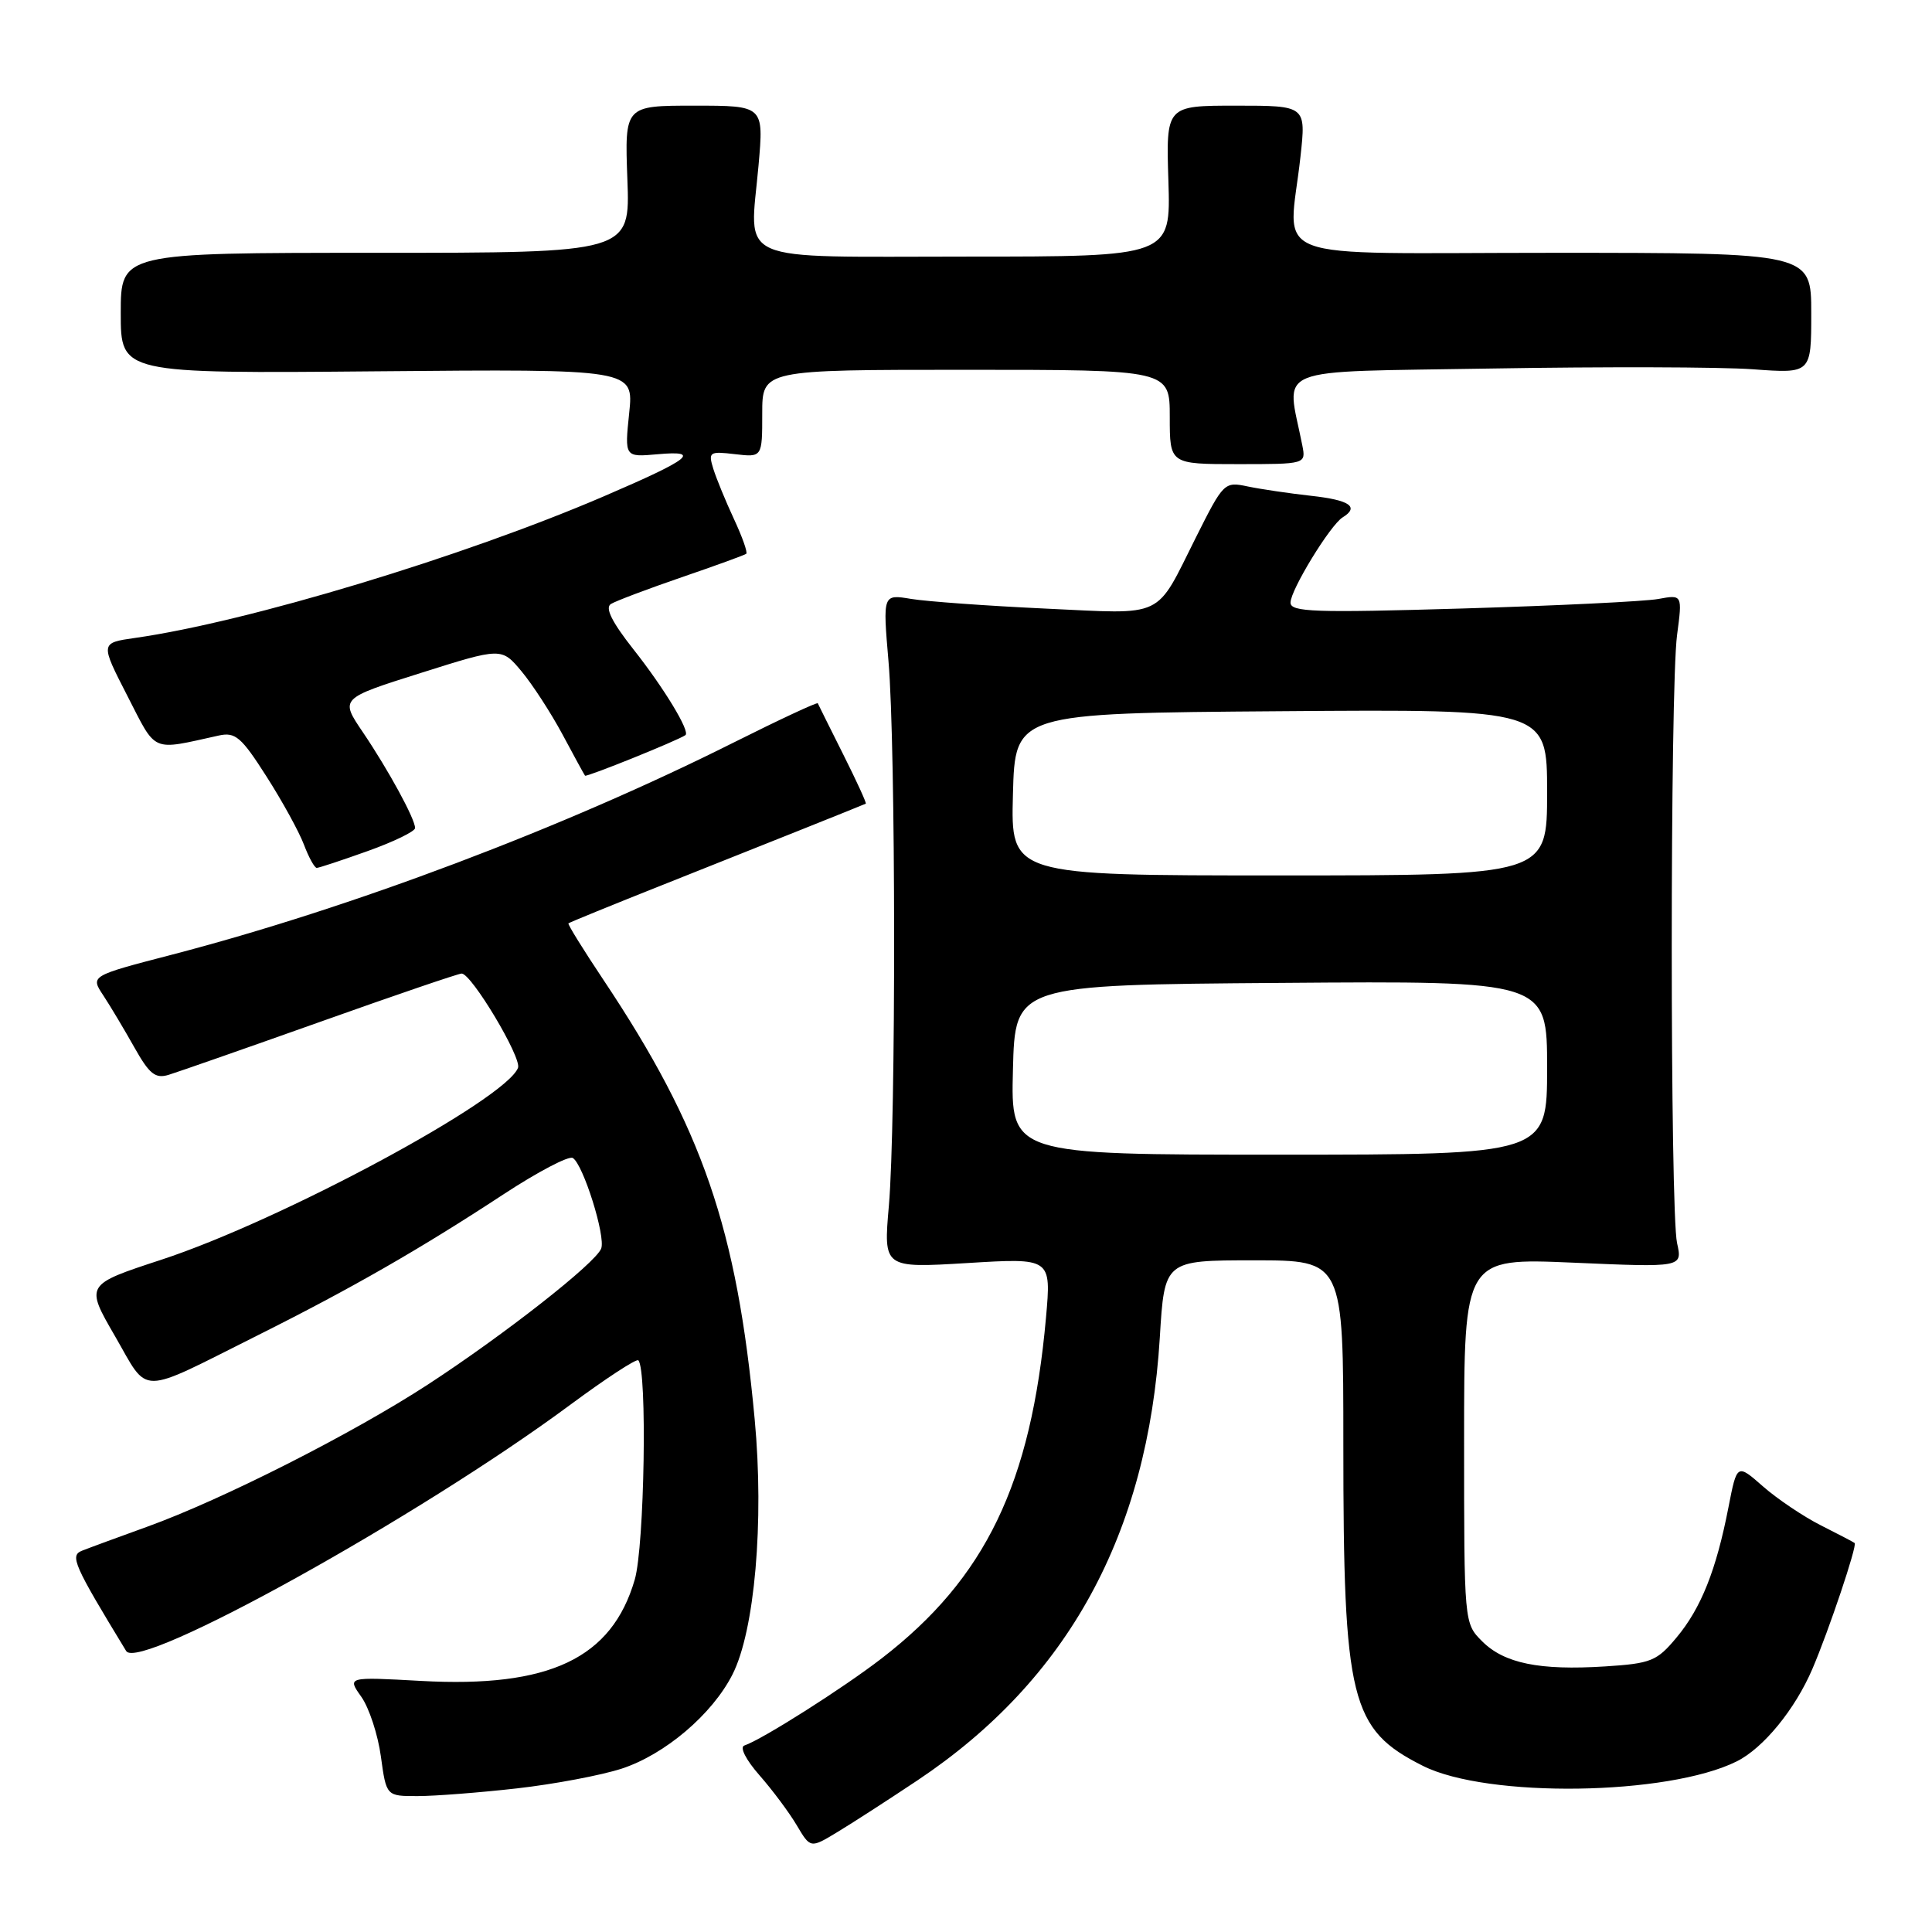 <?xml version="1.0" encoding="UTF-8" standalone="no"?>
<!DOCTYPE svg PUBLIC "-//W3C//DTD SVG 1.1//EN" "http://www.w3.org/Graphics/SVG/1.1/DTD/svg11.dtd" >
<svg xmlns="http://www.w3.org/2000/svg" xmlns:xlink="http://www.w3.org/1999/xlink" version="1.1" viewBox="0 0 256 256">
 <g >
 <path fill="currentColor"
d=" M 121.58 235.90 C 141.52 222.58 152.08 203.29 153.68 177.25 C 154.30 167.00 154.30 167.00 166.15 167.00 C 178.00 167.00 178.00 167.00 178.00 191.36 C 178.00 225.39 178.93 229.15 188.55 233.99 C 197.10 238.28 221.02 237.93 230.13 233.39 C 233.66 231.63 237.86 226.49 240.15 221.14 C 242.32 216.08 246.12 204.77 245.75 204.46 C 245.61 204.34 243.60 203.29 241.28 202.12 C 238.96 200.95 235.50 198.62 233.61 196.96 C 230.16 193.93 230.16 193.93 229.03 199.72 C 227.42 208.02 225.40 213.10 222.15 216.98 C 219.55 220.11 218.77 220.42 212.68 220.81 C 203.98 221.36 199.32 220.41 196.39 217.48 C 194.00 215.09 194.00 215.07 194.00 190.89 C 194.00 166.69 194.00 166.69 208.47 167.31 C 222.94 167.94 222.94 167.94 222.22 164.72 C 221.28 160.53 221.28 91.13 222.22 84.14 C 222.93 78.78 222.93 78.78 219.72 79.37 C 217.95 79.69 206.26 80.26 193.75 80.63 C 174.18 81.21 171.00 81.10 171.00 79.85 C 171.00 78.18 176.26 69.58 177.90 68.56 C 180.16 67.17 178.85 66.26 173.75 65.70 C 170.86 65.38 167.08 64.82 165.34 64.46 C 162.24 63.80 162.12 63.92 158.50 71.14 C 153.00 82.12 154.56 81.38 138.51 80.64 C 130.80 80.28 122.81 79.70 120.73 79.36 C 116.97 78.73 116.97 78.73 117.73 87.62 C 118.70 98.85 118.73 148.81 117.78 159.77 C 117.06 168.03 117.06 168.03 128.18 167.36 C 139.30 166.68 139.30 166.68 138.60 174.59 C 136.63 196.61 130.59 209.13 116.83 219.74 C 111.69 223.71 100.96 230.51 98.63 231.29 C 97.98 231.51 98.84 233.19 100.64 235.24 C 102.37 237.21 104.59 240.19 105.58 241.87 C 107.39 244.92 107.39 244.92 110.94 242.77 C 112.90 241.59 117.68 238.50 121.58 235.90 Z  M 68.50 236.97 C 73.45 236.41 79.70 235.23 82.39 234.35 C 88.12 232.47 94.36 227.17 97.05 221.89 C 100.00 216.11 101.27 201.65 100.00 188.07 C 97.65 162.77 93.09 149.52 79.96 129.84 C 77.29 125.84 75.20 122.47 75.32 122.35 C 75.44 122.23 81.15 119.90 88.02 117.17 C 101.00 112.01 114.34 106.68 114.72 106.49 C 114.85 106.43 113.50 103.49 111.72 99.94 C 109.95 96.40 108.43 93.36 108.36 93.19 C 108.28 93.02 103.28 95.35 97.25 98.37 C 74.69 109.69 46.54 120.32 22.74 126.51 C 11.97 129.31 11.97 129.31 13.69 131.90 C 14.63 133.33 16.48 136.43 17.80 138.78 C 19.79 142.32 20.58 142.96 22.35 142.42 C 23.53 142.06 32.58 138.90 42.45 135.39 C 52.33 131.87 60.75 129.00 61.17 129.00 C 62.48 129.00 69.15 140.16 68.64 141.49 C 67.03 145.70 37.24 161.73 21.35 166.93 C 11.29 170.23 11.29 170.23 15.24 177.05 C 19.81 184.96 18.10 184.97 34.12 176.95 C 46.58 170.72 55.69 165.49 66.72 158.25 C 71.25 155.28 75.38 153.11 75.90 153.44 C 77.28 154.29 80.28 163.84 79.66 165.44 C 78.92 167.37 66.84 176.84 56.71 183.45 C 46.70 189.97 29.47 198.70 19.50 202.30 C 15.65 203.69 11.76 205.12 10.86 205.48 C 9.23 206.13 9.76 207.34 16.72 218.77 C 18.42 221.55 55.54 200.97 75.55 186.15 C 80.27 182.66 84.33 180.00 84.58 180.25 C 85.78 181.45 85.40 204.84 84.11 209.30 C 81.07 219.75 72.81 223.67 55.78 222.73 C 46.00 222.19 46.00 222.19 47.88 224.84 C 48.91 226.30 50.08 229.86 50.47 232.75 C 51.19 238.00 51.19 238.00 55.34 237.99 C 57.63 237.99 63.55 237.53 68.50 236.97 Z  M 48.75 112.76 C 52.19 111.53 55.00 110.16 55.00 109.72 C 55.00 108.51 51.48 102.05 48.08 97.02 C 45.05 92.55 45.05 92.55 55.76 89.17 C 66.46 85.79 66.46 85.79 69.11 88.96 C 70.56 90.70 73.00 94.46 74.53 97.31 C 76.06 100.17 77.40 102.63 77.52 102.78 C 77.69 103.01 89.79 98.13 90.82 97.41 C 91.49 96.95 87.98 91.16 83.94 86.05 C 81.07 82.41 80.14 80.53 80.95 80.03 C 81.60 79.63 85.82 78.04 90.32 76.49 C 94.82 74.95 98.67 73.55 98.88 73.38 C 99.09 73.21 98.36 71.15 97.26 68.79 C 96.16 66.43 94.93 63.43 94.52 62.13 C 93.83 59.89 93.99 59.78 97.39 60.18 C 101.00 60.60 101.00 60.60 101.00 54.80 C 101.00 49.00 101.00 49.00 128.00 49.00 C 155.00 49.00 155.00 49.00 155.00 55.25 C 155.00 61.50 155.00 61.50 164.02 61.50 C 173.05 61.50 173.05 61.50 172.56 59.00 C 170.46 48.31 167.91 49.34 197.67 48.83 C 212.42 48.58 227.99 48.62 232.25 48.93 C 240.00 49.50 240.00 49.50 240.00 41.50 C 240.00 33.50 240.00 33.50 205.75 33.50 C 166.78 33.50 170.76 35.02 172.32 20.75 C 173.06 14.00 173.06 14.00 163.78 14.00 C 154.50 14.00 154.50 14.00 154.82 24.00 C 155.13 34.00 155.13 34.00 128.13 34.00 C 96.77 34.00 99.34 35.12 100.51 21.91 C 101.21 14.00 101.21 14.00 91.99 14.00 C 82.77 14.00 82.77 14.00 83.13 23.75 C 83.50 33.50 83.50 33.50 49.75 33.50 C 16.00 33.50 16.00 33.50 16.00 41.50 C 16.00 49.50 16.00 49.50 49.99 49.20 C 83.98 48.90 83.98 48.90 83.37 54.74 C 82.76 60.58 82.76 60.58 87.13 60.19 C 93.01 59.66 91.54 60.81 80.00 65.77 C 61.37 73.78 32.78 82.42 17.89 84.53 C 13.28 85.19 13.28 85.19 16.87 92.19 C 20.80 99.84 19.92 99.46 29.00 97.46 C 31.18 96.98 31.98 97.66 35.30 102.87 C 37.40 106.15 39.63 110.22 40.27 111.91 C 40.91 113.61 41.68 115.00 41.97 115.00 C 42.26 115.00 45.31 113.99 48.75 112.76 Z  M 134.22 141.75 C 134.50 130.50 134.50 130.50 169.75 130.24 C 205.00 129.97 205.00 129.97 205.00 141.49 C 205.00 153.00 205.00 153.00 169.47 153.00 C 133.93 153.00 133.93 153.00 134.22 141.75 Z  M 134.22 105.25 C 134.50 94.50 134.50 94.50 169.75 94.24 C 205.00 93.97 205.00 93.97 205.00 104.99 C 205.00 116.00 205.00 116.00 169.47 116.00 C 133.93 116.00 133.93 116.00 134.22 105.25 Z "/>
</g>
</svg>